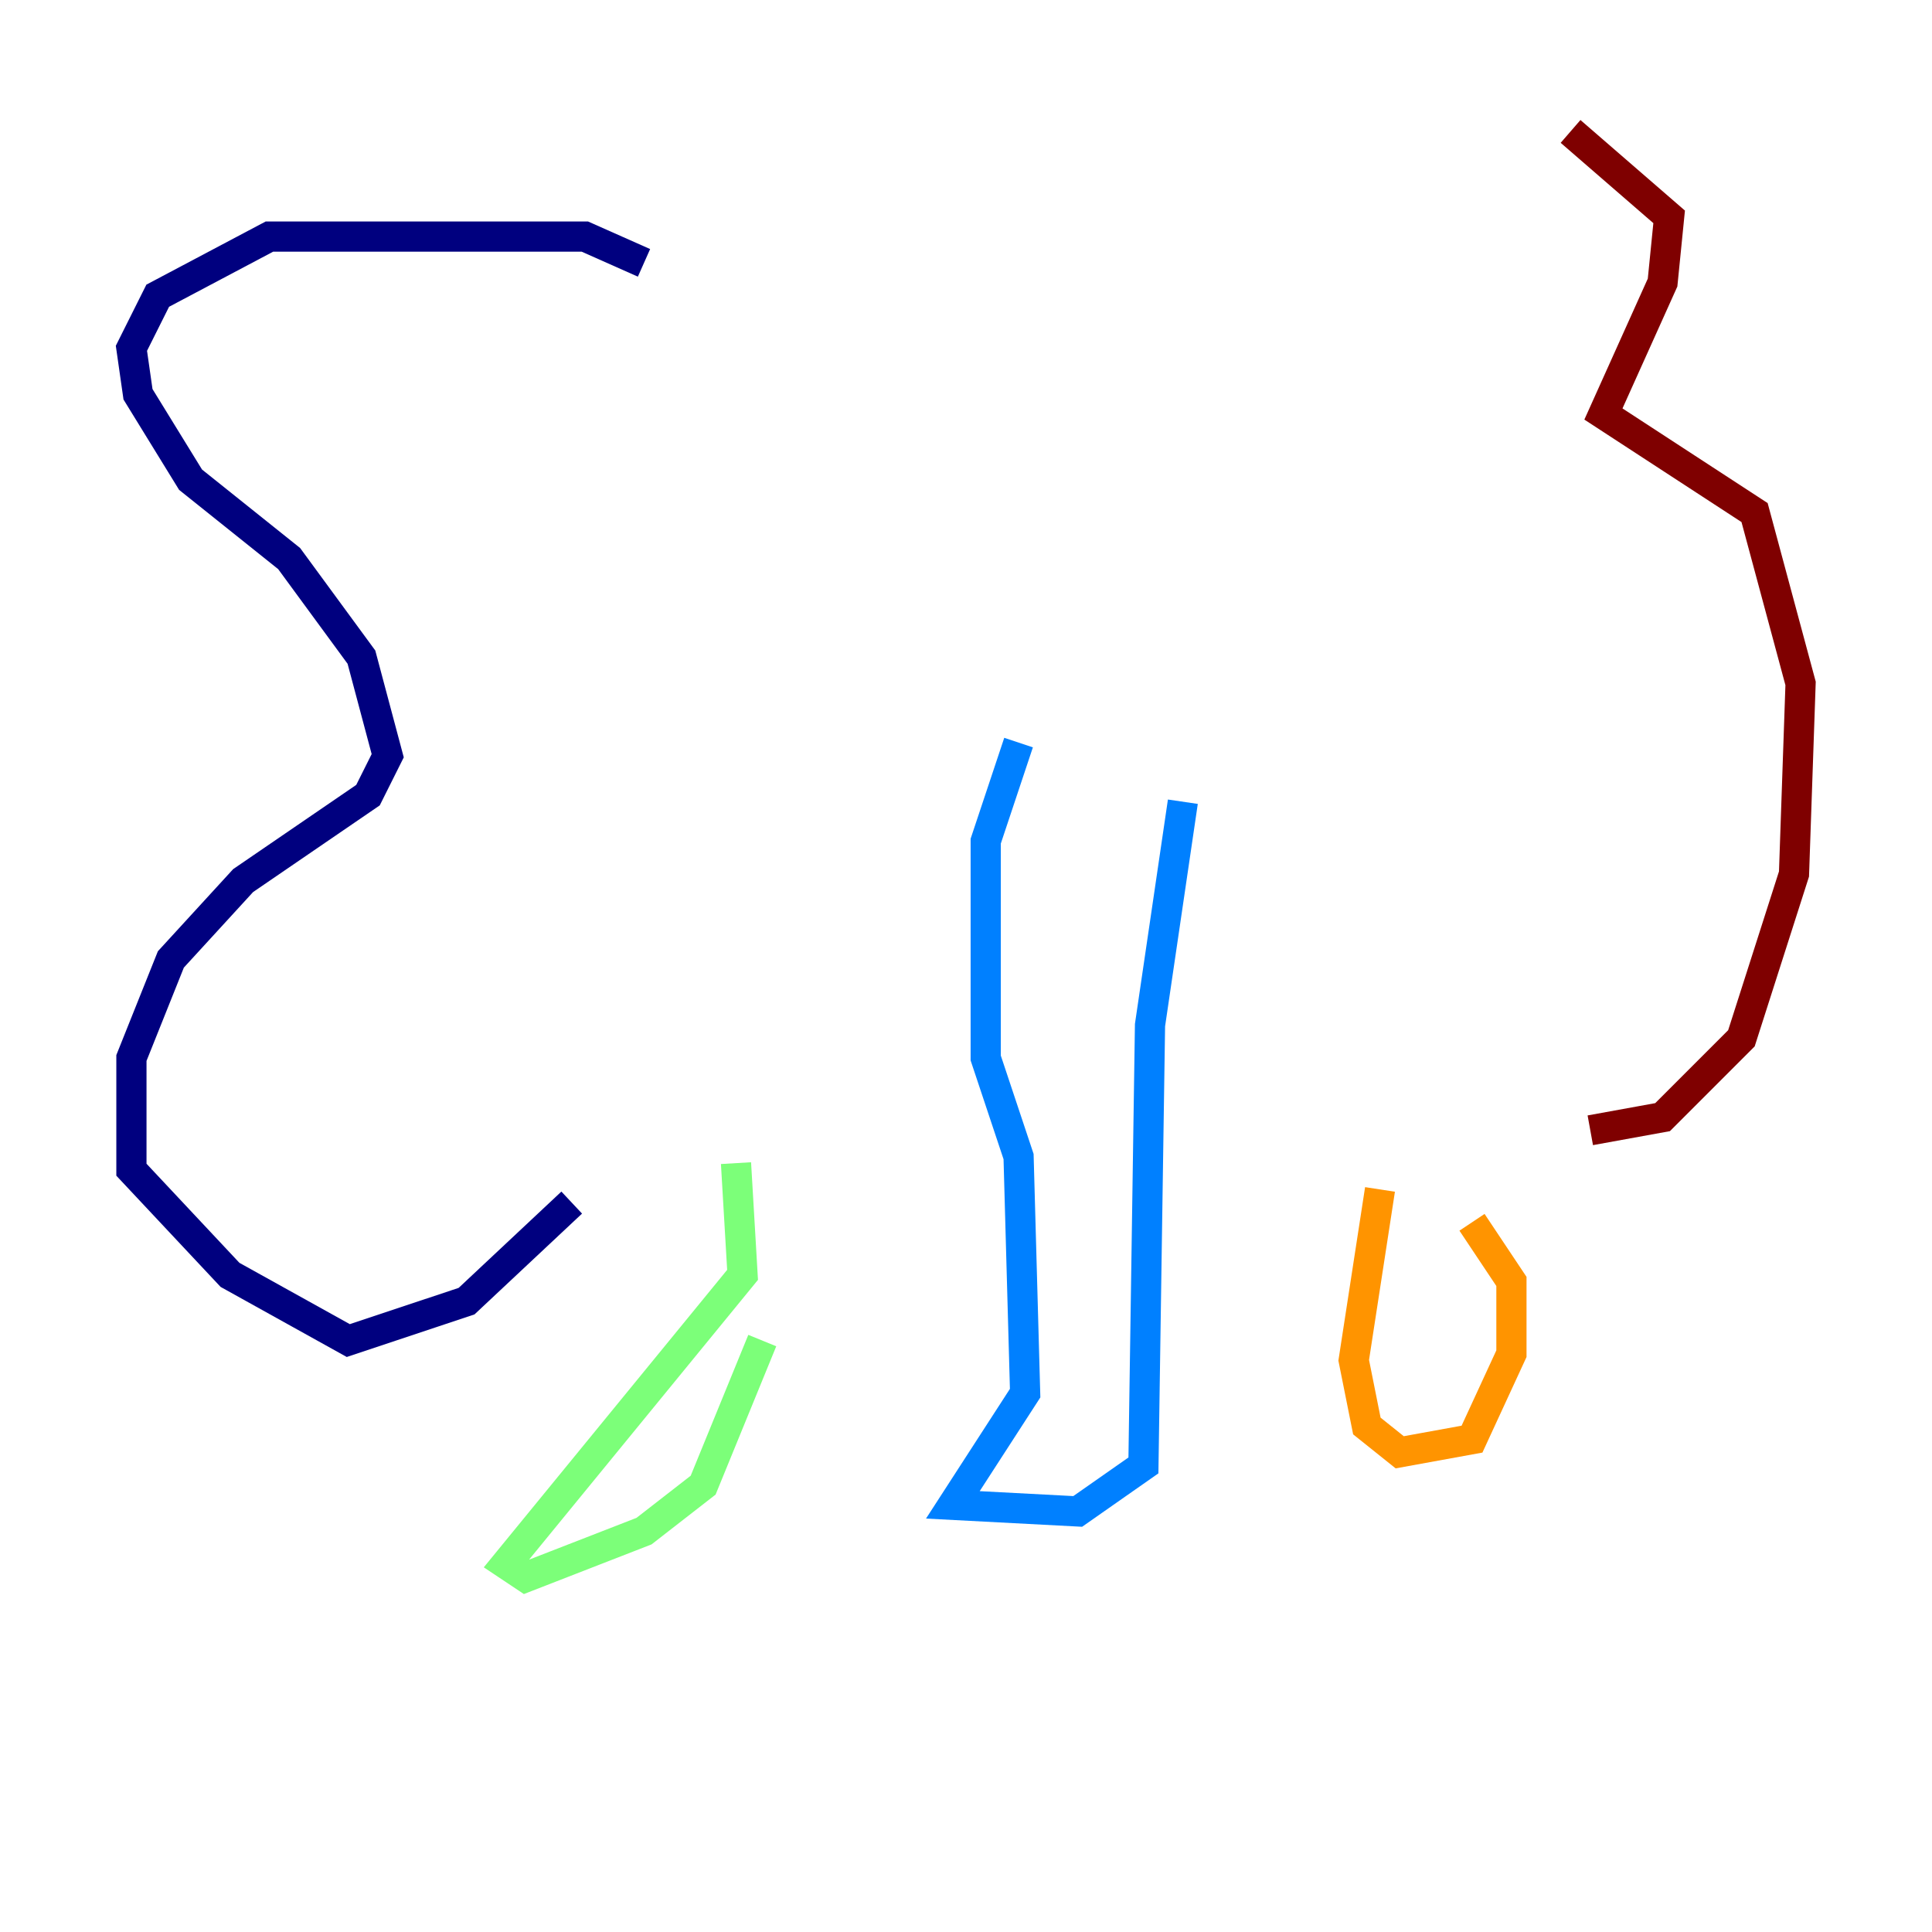 <?xml version="1.0" encoding="utf-8" ?>
<svg baseProfile="tiny" height="128" version="1.2" viewBox="0,0,128,128" width="128" xmlns="http://www.w3.org/2000/svg" xmlns:ev="http://www.w3.org/2001/xml-events" xmlns:xlink="http://www.w3.org/1999/xlink"><defs /><polyline fill="none" points="42.667,17.415 38.748,15.674 17.85,15.674 10.449,19.592 8.707,23.075 9.143,26.122 12.626,31.782 19.157,37.007 23.946,43.537 25.687,50.068 24.381,52.68 16.109,58.34 11.32,63.565 8.707,70.095 8.707,77.497 15.238,84.463 23.075,88.816 30.912,86.204 37.878,79.674" stroke="#00007f" stroke-width="2" /><polyline fill="none" points="67.483,49.197 65.306,55.728 65.306,70.095 67.483,76.626 67.918,92.299 63.129,99.701 71.401,100.136 75.755,97.088 76.191,67.918 78.367,53.116" stroke="#0080ff" stroke-width="2" /><polyline fill="none" points="48.762,77.061 49.197,84.463 33.524,103.619 34.83,104.49 42.667,101.442 46.585,98.395 50.503,88.816" stroke="#7cff79" stroke-width="2" /><polyline fill="none" points="91.429,78.803 89.687,90.122 90.558,94.476 92.735,96.218 97.524,95.347 100.136,89.687 100.136,84.898 97.524,80.98" stroke="#ff9400" stroke-width="2" /><polyline fill="none" points="105.361,74.884 110.15,74.014 115.374,68.789 118.857,57.905 119.293,45.279 116.245,33.959 106.231,27.429 110.15,18.721 110.585,14.367 104.054,8.707" stroke="#7f0000" stroke-width="2" /></svg>